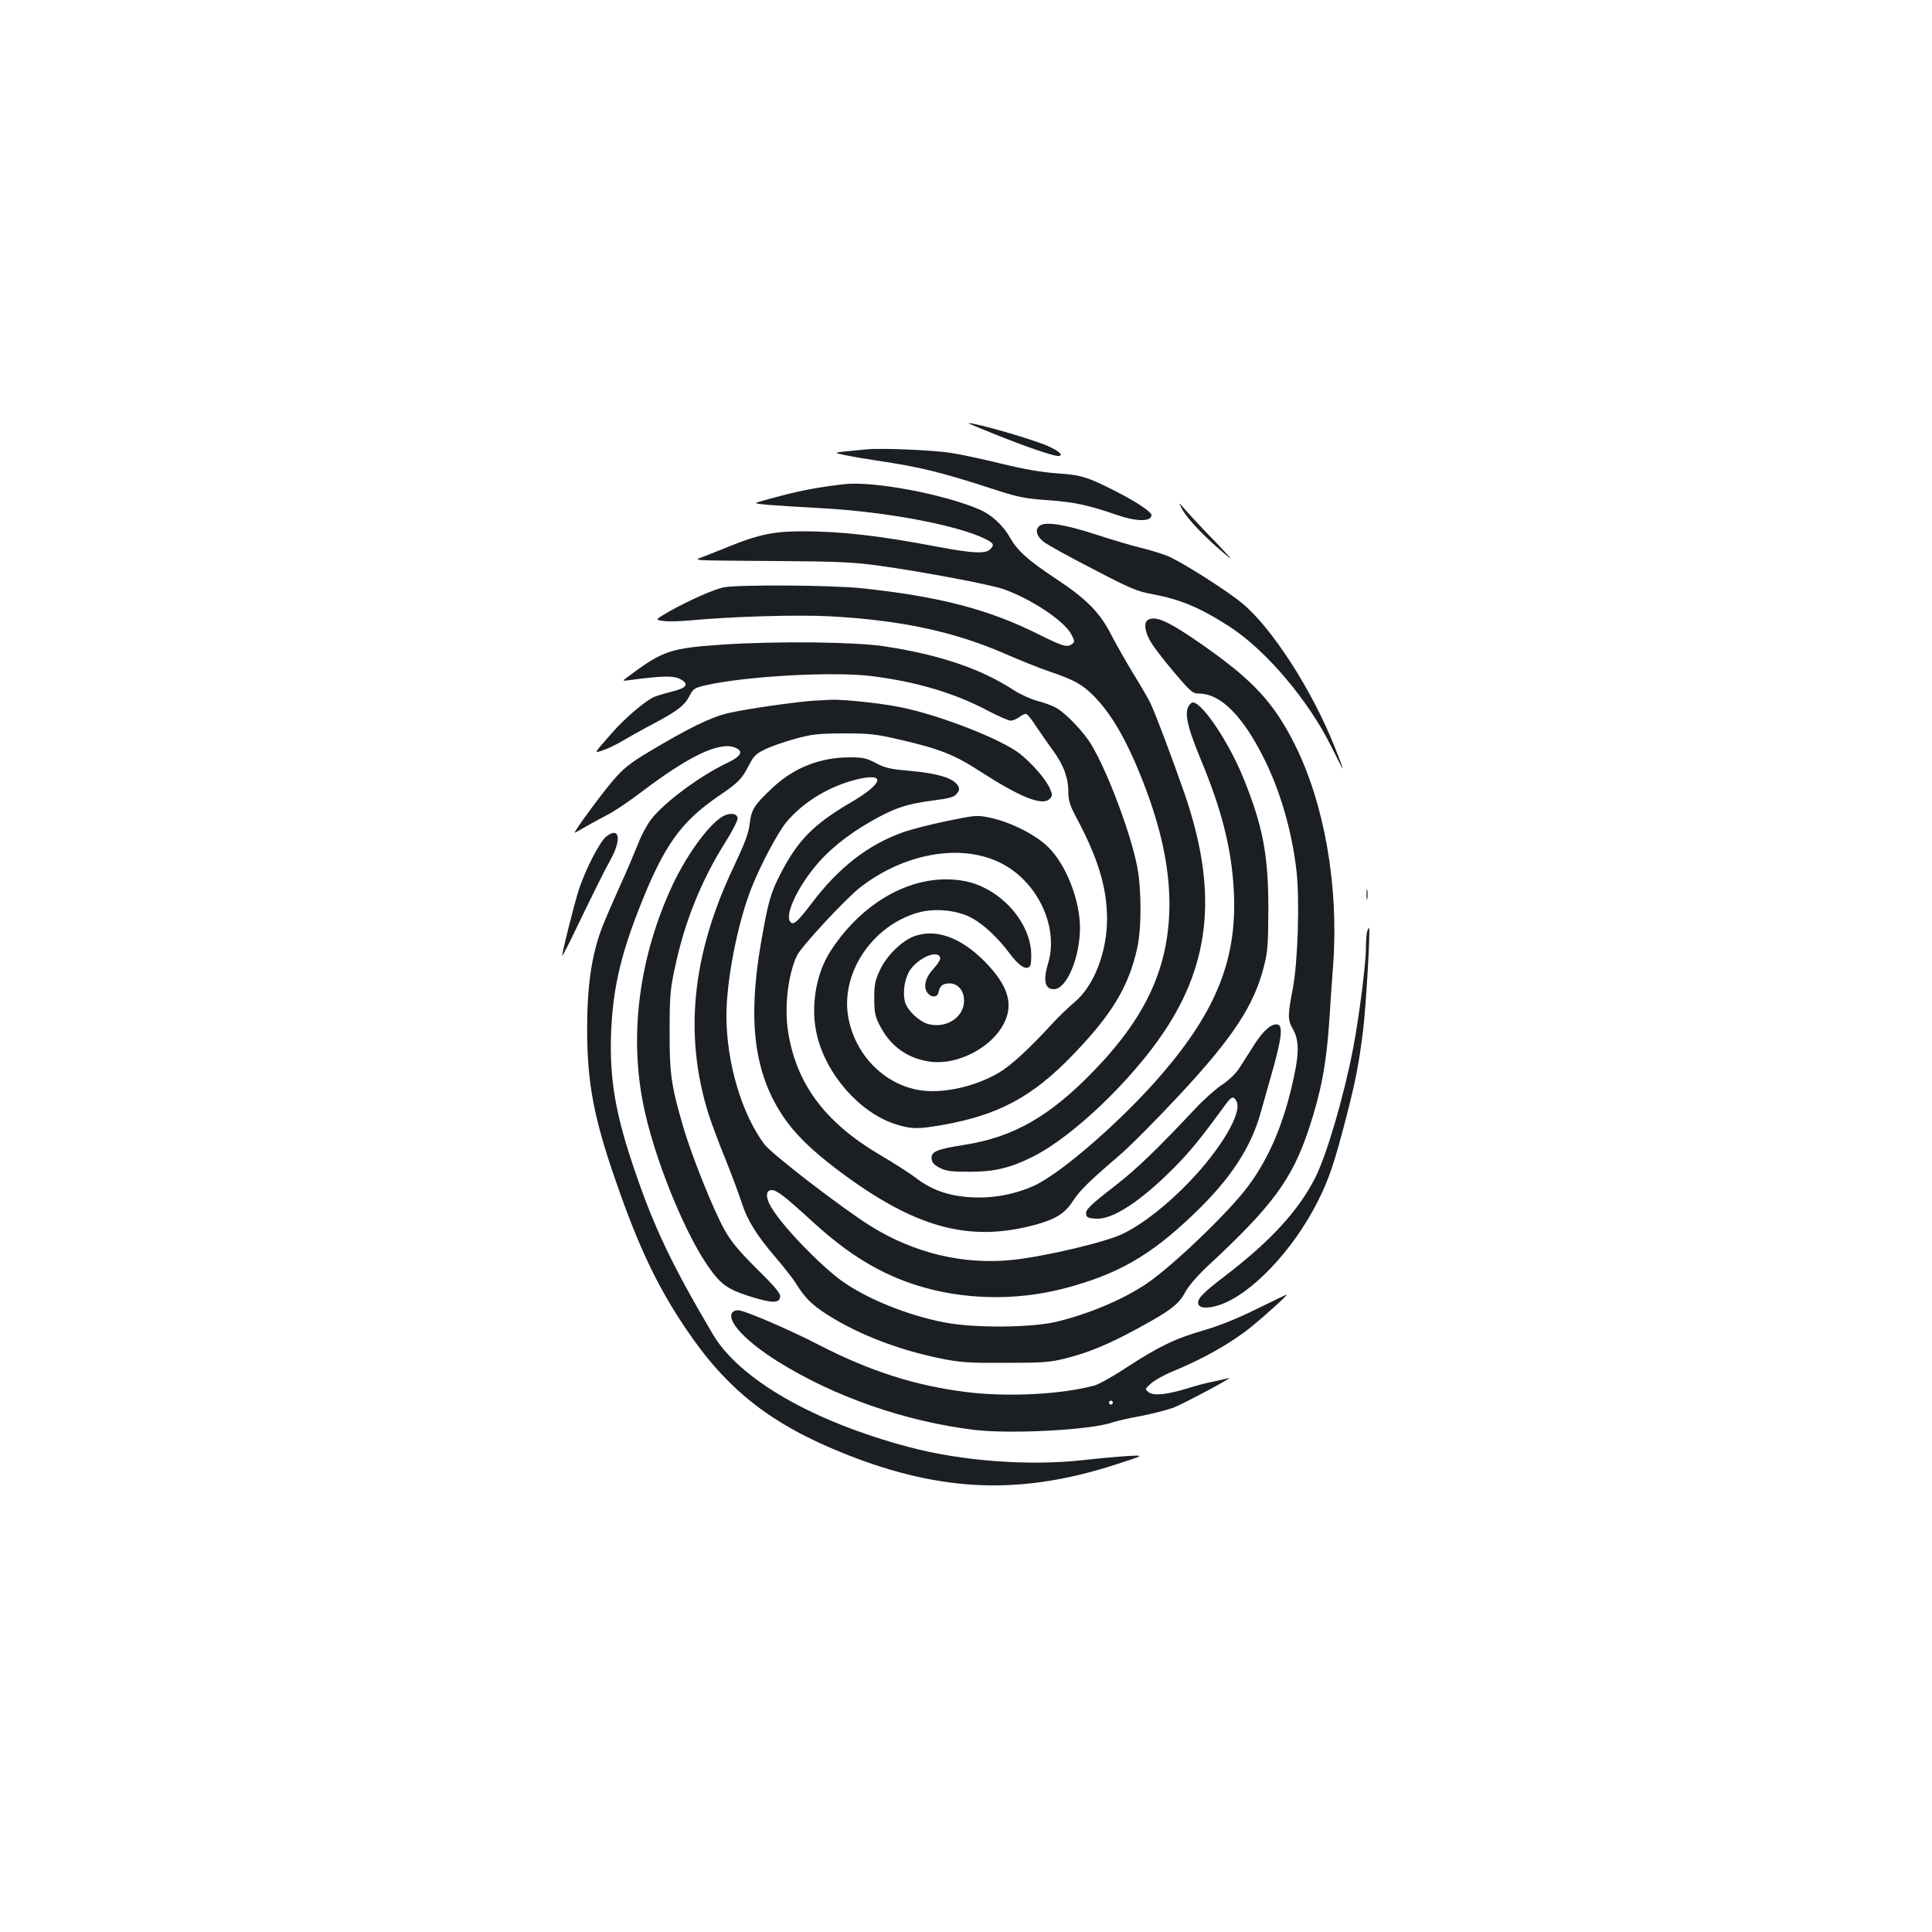 <?xml version="1.0" standalone="no"?>
<!DOCTYPE svg PUBLIC "-//W3C//DTD SVG 20010904//EN"
 "http://www.w3.org/TR/2001/REC-SVG-20010904/DTD/svg10.dtd">
<svg version="1.0" xmlns="http://www.w3.org/2000/svg"
 width="1000pt" height="1000pt" viewBox="0 0 1000 1000"
 preserveAspectRatio="xMidYMid meet">
<g transform="translate(0,1000) scale(0.1,-0.1)"
fill="#1b1f23" stroke="none">
<path d="M5155 7750 c154 -62 295 -110 321 -110 32 0 10 23 -49 50 -78 35
-374 121 -415 120 -4 0 61 -27 143 -60z"/>
<path d="M4485 7674 c-22 -2 -69 -7 -105 -10 -65 -7 -65 -7 -5 -20 33 -7 110
-20 170 -29 210 -31 323 -58 575 -140 151 -49 178 -55 305 -64 138 -10 206
-25 355 -76 104 -36 180 -36 180 -1 0 17 -85 73 -189 125 -143 73 -177 83
-301 91 -79 6 -168 21 -283 49 -92 23 -209 48 -260 56 -90 15 -363 27 -442 19z"/>
<path d="M4370 7494 c-128 -15 -210 -30 -323 -59 -71 -18 -131 -36 -134 -38
-5 -6 79 -13 332 -27 343 -18 715 -89 858 -161 41 -21 45 -30 21 -53 -23 -23
-91 -20 -266 13 -310 59 -501 81 -709 81 -138 0 -223 -17 -359 -72 -41 -16
-102 -41 -135 -54 -72 -28 -117 -24 380 -28 304 -2 384 -6 515 -24 218 -30
574 -97 643 -121 143 -50 315 -164 352 -234 19 -37 19 -39 2 -52 -24 -17 -47
-10 -172 52 -257 129 -515 196 -913 238 -159 17 -653 20 -720 4 -53 -12 -181
-69 -280 -125 -72 -42 -72 -42 -29 -48 24 -4 93 -2 153 4 211 19 537 29 709
20 369 -20 645 -79 912 -196 70 -31 171 -71 223 -89 129 -44 170 -66 229 -125
91 -91 170 -226 251 -430 96 -242 142 -449 143 -645 0 -323 -115 -581 -388
-864 -229 -238 -418 -347 -675 -387 -141 -22 -172 -35 -168 -71 2 -21 13 -33
43 -48 33 -17 60 -20 155 -20 129 0 211 20 330 80 205 104 508 394 676 646
243 364 275 737 106 1229 -63 182 -157 431 -181 478 -12 23 -50 89 -85 145
-34 56 -85 145 -112 197 -61 120 -128 188 -288 294 -145 96 -199 145 -238 213
-36 64 -95 118 -156 145 -188 81 -552 149 -702 132z"/>
<path d="M6121 7361 c27 -49 113 -139 209 -220 58 -49 54 -44 -35 50 -56 57
-123 129 -150 159 -48 55 -48 55 -24 11z"/>
<path d="M5378 7276 c-21 -20 -13 -50 22 -79 15 -13 128 -76 251 -139 197
-103 234 -119 312 -133 149 -28 249 -70 405 -171 187 -122 408 -384 523 -619
33 -66 59 -117 59 -113 0 4 -18 54 -41 110 -117 295 -325 618 -480 746 -85 70
-326 222 -392 247 -36 13 -96 31 -134 40 -37 9 -138 38 -223 66 -174 57 -276
72 -302 45z"/>
<path d="M5941 6791 c-24 -15 -14 -70 23 -126 19 -29 73 -98 121 -154 80 -94
89 -101 123 -101 110 -1 224 -115 334 -335 84 -167 144 -374 168 -577 18 -150
8 -479 -19 -618 -26 -132 -26 -160 -1 -203 32 -53 35 -118 11 -233 -50 -244
-127 -431 -241 -584 -99 -134 -397 -419 -528 -506 -121 -81 -294 -154 -462
-195 -129 -31 -422 -34 -575 -5 -195 36 -413 125 -542 219 -119 89 -301 278
-361 378 -30 50 -30 89 2 89 27 0 65 -29 218 -169 181 -165 344 -264 534 -324
238 -75 510 -81 758 -17 280 73 451 170 679 390 185 177 292 340 342 520 15
52 44 157 66 234 41 147 49 213 25 222 -29 11 -76 -27 -123 -102 -26 -41 -61
-96 -78 -122 -18 -28 -54 -63 -90 -87 -33 -22 -94 -76 -135 -120 -205 -218
-305 -314 -415 -400 -138 -107 -158 -127 -153 -152 2 -14 14 -19 49 -21 87 -6
232 89 404 262 86 87 137 149 272 334 28 37 38 40 53 12 31 -58 -77 -242 -241
-414 -116 -121 -241 -220 -345 -271 -86 -43 -402 -118 -571 -136 -254 -27
-512 34 -740 177 -153 97 -512 373 -548 423 -117 158 -195 423 -195 663 0 186
58 481 130 663 48 121 135 284 179 338 88 106 225 189 367 223 154 37 136 -22
-38 -123 -184 -108 -266 -190 -353 -356 -57 -109 -68 -149 -107 -372 -68 -397
-35 -665 111 -887 61 -93 147 -178 286 -283 398 -300 679 -378 1025 -284 103
28 153 59 193 122 36 55 79 98 241 237 55 47 190 183 302 303 285 305 395 472
446 675 20 76 22 114 23 297 0 279 -28 427 -128 675 -82 203 -234 422 -271
391 -41 -34 -29 -103 50 -294 109 -262 159 -463 170 -676 19 -348 -87 -618
-370 -948 -202 -236 -518 -512 -661 -579 -100 -46 -218 -68 -330 -61 -115 7
-200 37 -279 96 -33 26 -122 83 -196 126 -281 167 -429 366 -471 636 -20 127
0 296 46 393 23 47 247 289 325 351 228 178 520 231 726 130 193 -94 306 -332
249 -521 -27 -89 -17 -134 30 -134 66 0 135 164 135 319 -1 144 -71 323 -163
415 -64 64 -193 130 -300 153 -71 15 -75 14 -223 -16 -83 -17 -190 -44 -236
-61 -177 -64 -328 -182 -465 -363 -77 -102 -99 -120 -114 -96 -24 35 32 162
122 274 70 89 173 173 298 244 119 68 181 89 315 107 89 11 114 18 128 35 13
16 15 26 8 40 -23 41 -102 66 -259 80 -94 8 -122 15 -169 40 -47 25 -65 29
-134 29 -153 0 -290 -54 -401 -159 -94 -88 -108 -111 -117 -187 -6 -49 -26
-101 -83 -222 -215 -452 -258 -869 -130 -1277 14 -44 53 -150 88 -235 34 -85
72 -188 85 -228 28 -88 77 -167 176 -282 40 -47 88 -107 105 -135 39 -63 73
-99 127 -137 162 -112 386 -202 623 -250 99 -20 143 -23 334 -22 192 0 231 3
306 22 121 30 223 72 374 154 174 94 215 126 250 190 17 32 62 84 114 133 336
311 439 451 525 710 63 190 91 335 106 555 5 80 14 217 21 305 28 402 -47 827
-198 1129 -109 218 -215 333 -473 514 -178 125 -250 158 -289 133z"/>
<path d="M3745 6664 c-278 -19 -314 -31 -499 -170 -28 -20 -28 -20 30 -12 154
20 209 21 243 4 51 -27 37 -47 -46 -67 -40 -10 -83 -23 -95 -30 -48 -25 -148
-111 -209 -181 -99 -113 -97 -108 -47 -91 24 8 68 29 98 47 30 18 103 59 162
90 125 66 162 95 188 146 18 35 25 40 87 54 205 46 651 71 850 47 230 -28 431
-87 601 -177 57 -30 112 -54 123 -54 12 0 32 9 46 19 13 11 30 18 36 15 7 -3
29 -31 49 -62 21 -31 60 -88 88 -126 56 -77 80 -143 80 -220 0 -39 9 -66 35
-116 116 -215 164 -369 165 -532 1 -174 -67 -351 -168 -435 -31 -26 -84 -77
-117 -113 -119 -130 -213 -216 -276 -253 -128 -75 -304 -112 -424 -87 -180 36
-323 190 -355 379 -37 219 115 455 341 531 86 30 199 24 282 -13 66 -30 149
-105 215 -195 48 -64 86 -87 104 -61 5 8 7 41 5 74 -12 166 -169 332 -346 365
-248 46 -520 -96 -693 -364 -76 -118 -104 -292 -69 -436 49 -205 225 -403 410
-460 77 -24 110 -25 232 -4 295 51 472 145 684 366 199 206 287 351 331 550
23 101 23 305 0 423 -34 174 -154 493 -238 632 -42 69 -136 166 -186 192 -21
11 -64 26 -96 34 -31 9 -85 33 -119 55 -172 112 -387 184 -672 227 -154 23
-552 27 -830 9z"/>
<path d="M4210 6373 c-94 -6 -351 -43 -440 -64 -91 -21 -207 -78 -414 -202
-98 -59 -130 -85 -183 -147 -62 -72 -207 -270 -198 -270 2 0 27 14 56 31 28
16 79 44 112 61 33 16 113 70 176 118 247 187 403 262 484 231 48 -18 35 -45
-39 -80 -138 -65 -321 -200 -393 -291 -21 -27 -51 -82 -66 -122 -16 -40 -60
-145 -100 -233 -40 -88 -82 -186 -93 -217 -51 -139 -73 -294 -73 -516 0 -277
35 -461 149 -787 116 -336 213 -540 357 -755 218 -326 447 -505 843 -661 491
-193 897 -207 1385 -50 152 49 152 49 67 45 -47 -3 -149 -12 -228 -21 -286
-32 -632 -6 -907 67 -498 132 -879 352 -1016 585 -206 349 -300 544 -398 830
-105 302 -137 488 -128 729 9 223 48 396 144 641 129 328 214 448 410 583 105
71 123 90 160 162 24 47 36 59 84 82 31 15 100 39 155 54 86 24 118 27 249 28
135 0 165 -3 295 -33 200 -46 280 -77 412 -163 211 -136 324 -181 361 -143 15
15 15 20 2 52 -20 48 -94 133 -158 183 -95 74 -414 199 -614 239 -101 21 -300
42 -363 39 -19 -1 -60 -3 -90 -5z"/>
<path d="M3752 5780 c-69 -29 -190 -190 -270 -359 -173 -370 -227 -775 -151
-1144 52 -258 202 -634 325 -818 71 -105 104 -130 222 -168 117 -37 155 -38
160 -4 3 18 -25 51 -120 145 -94 93 -134 142 -167 201 -59 104 -174 393 -216
539 -61 209 -70 273 -69 493 0 177 3 214 27 325 50 238 137 453 261 650 37 58
65 114 64 125 -3 23 -31 29 -66 15z"/>
<path d="M3138 5670 c-33 -25 -108 -171 -142 -275 -23 -71 -86 -321 -86 -342
0 -4 17 28 39 72 131 271 174 358 211 425 59 107 46 174 -22 120z"/>
<path d="M7073 5370 c0 -25 2 -35 4 -22 2 12 2 32 0 45 -2 12 -4 2 -4 -23z"/>
<path d="M7076 5178 c-3 -13 -6 -51 -6 -85 0 -81 -35 -355 -66 -518 -48 -249
-136 -550 -196 -670 -87 -172 -232 -329 -468 -510 -113 -86 -143 -117 -138
-142 4 -25 47 -28 109 -8 167 56 385 286 512 541 55 109 85 199 142 419 51
196 69 290 90 459 15 120 39 525 31 533 -2 2 -6 -7 -10 -19z"/>
<path d="M4732 5154 c-65 -24 -144 -102 -178 -176 -25 -54 -29 -75 -29 -148 1
-77 4 -91 34 -148 56 -103 146 -164 261 -178 141 -16 313 75 376 198 52 102
22 198 -100 322 -123 124 -252 171 -364 130z m134 -109 c4 -9 -10 -32 -35 -60
-45 -49 -55 -100 -25 -130 21 -21 48 -15 52 10 6 32 22 45 57 45 43 0 75 -38
75 -89 0 -87 -93 -147 -187 -121 -48 14 -108 72 -119 115 -14 55 1 133 33 173
48 60 135 94 149 57z"/>
<path d="M6505 3225 c-101 -50 -191 -86 -275 -111 -148 -42 -237 -86 -402
-194 -67 -44 -140 -85 -162 -91 -172 -47 -454 -61 -666 -34 -264 33 -497 108
-760 243 -144 75 -362 169 -411 179 -15 3 -30 -1 -38 -10 -33 -41 67 -149 235
-254 293 -183 658 -310 1016 -354 196 -23 615 0 720 40 15 5 77 20 139 31 62
12 140 32 173 44 54 21 325 166 286 153 -9 -2 -42 -10 -75 -17 -33 -6 -95 -22
-138 -36 -108 -33 -176 -40 -202 -20 -20 16 -20 16 11 44 17 16 66 44 110 62
167 69 308 149 414 235 71 58 188 164 180 164 -3 0 -72 -33 -155 -74z m-745
-485 c0 -5 -4 -10 -10 -10 -5 0 -10 5 -10 10 0 6 5 10 10 10 6 0 10 -4 10 -10z"/>
</g>
</svg>
